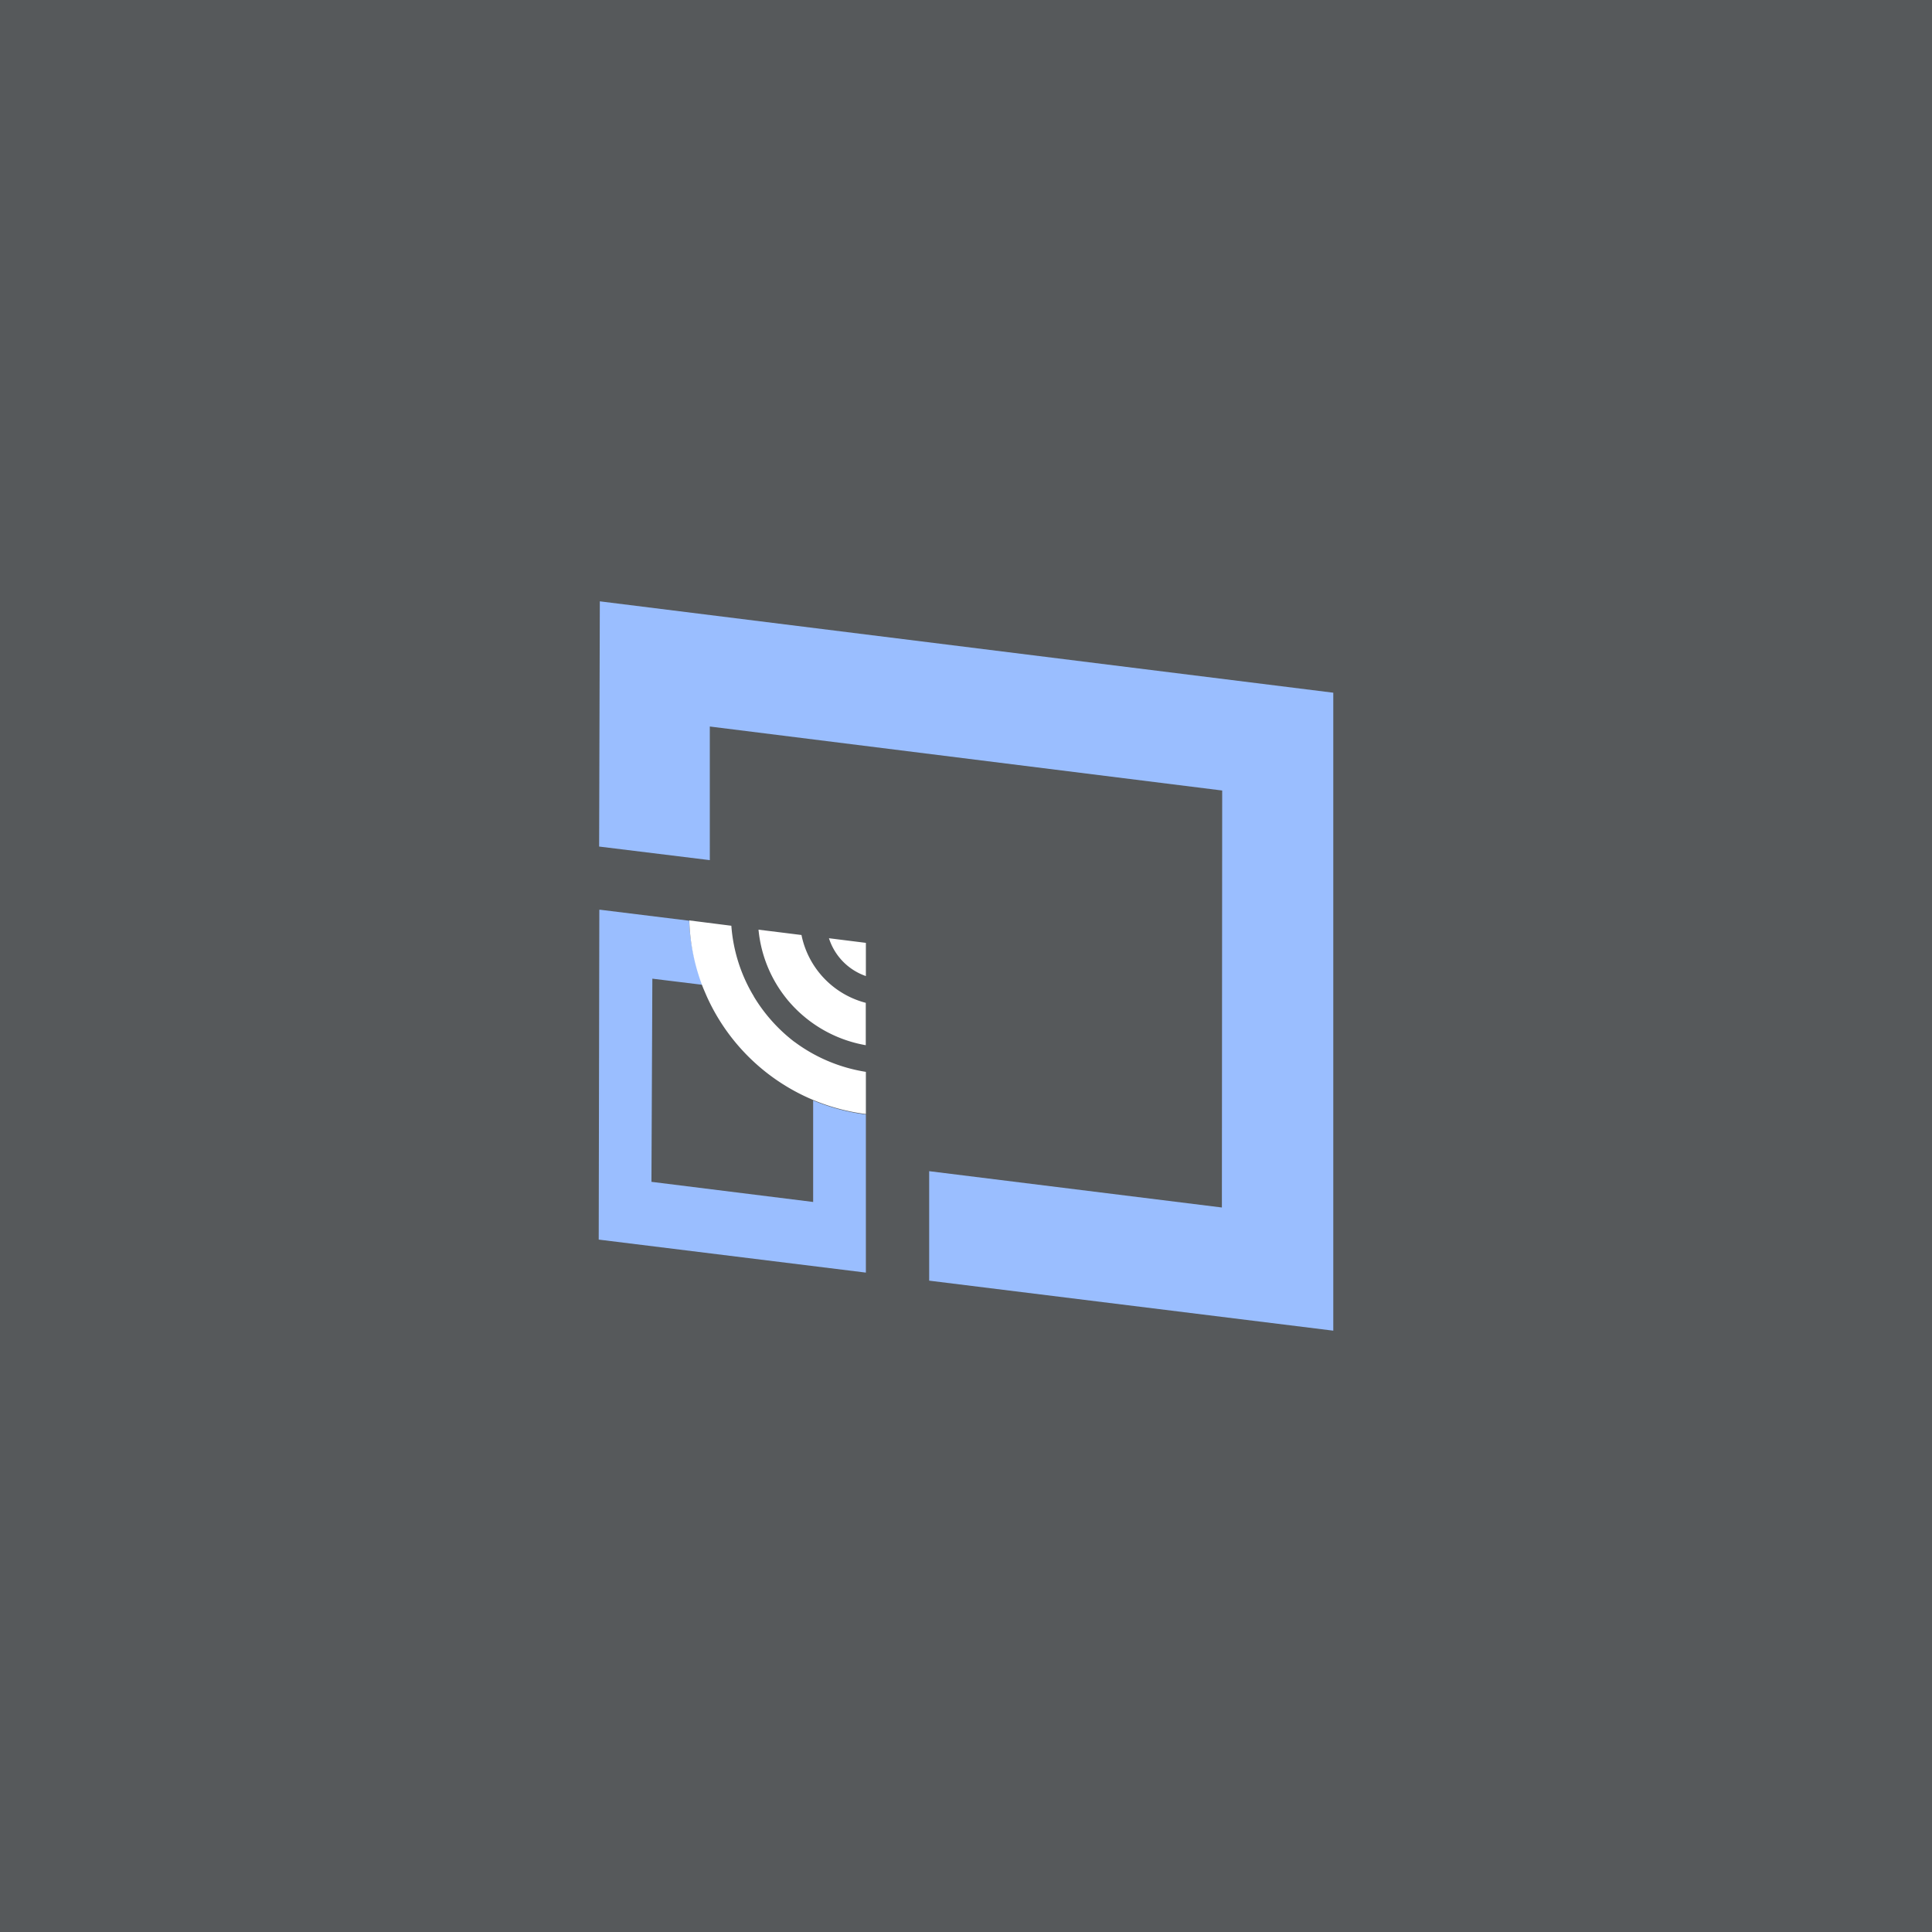 <svg xmlns="http://www.w3.org/2000/svg" viewBox="0 0 192 192">
  <rect width="100%" height="100%" style="fill:#56595b" />
  <path d="M132.5 132.24v-63.4l-72.89-9.08-.07 24.37 11 1.35V72.2l50.92 6.36-.03 41.44-29.09-3.61v10.88Z"
    style="fill:#9abeff" />
  <path
    d="M80.81 109.36v10.09l-16.07-2 .09-20.19 5.07.62a18.15 18.15 0 0 1-1.41-6.38l-8.84-1.09h-.09l-.06 32.78 26.55 3.28v-15.71a20.31 20.31 0 0 1-5.24-1.4Z"
    style="fill:#9abeff" />
  <path
    d="M78.92 103.52a16.23 16.23 0 0 1-4-4.48 1 1 0 0 0-.1-.18A15.83 15.83 0 0 1 72.68 92l-4.18-.53a20 20 0 0 0 1.39 6.74l.33.77a20.1 20.1 0 0 0 15.83 11.73v-4.19a16.05 16.05 0 0 1-7.12-3Z"
    style="fill:#fff" />
  <path
    d="m79.65 92.92-1.84-.23-2.43-.3a12.85 12.85 0 0 0 2.84 6.92l.07.09c.24.28.49.56.75.82a13 13 0 0 0 7 3.65v-4.21a8.77 8.77 0 0 1-6.39-6.74ZM82.38 93.24A5.87 5.87 0 0 0 86.05 97v-3.3Z"
    style="fill:#fff" />
</svg>
